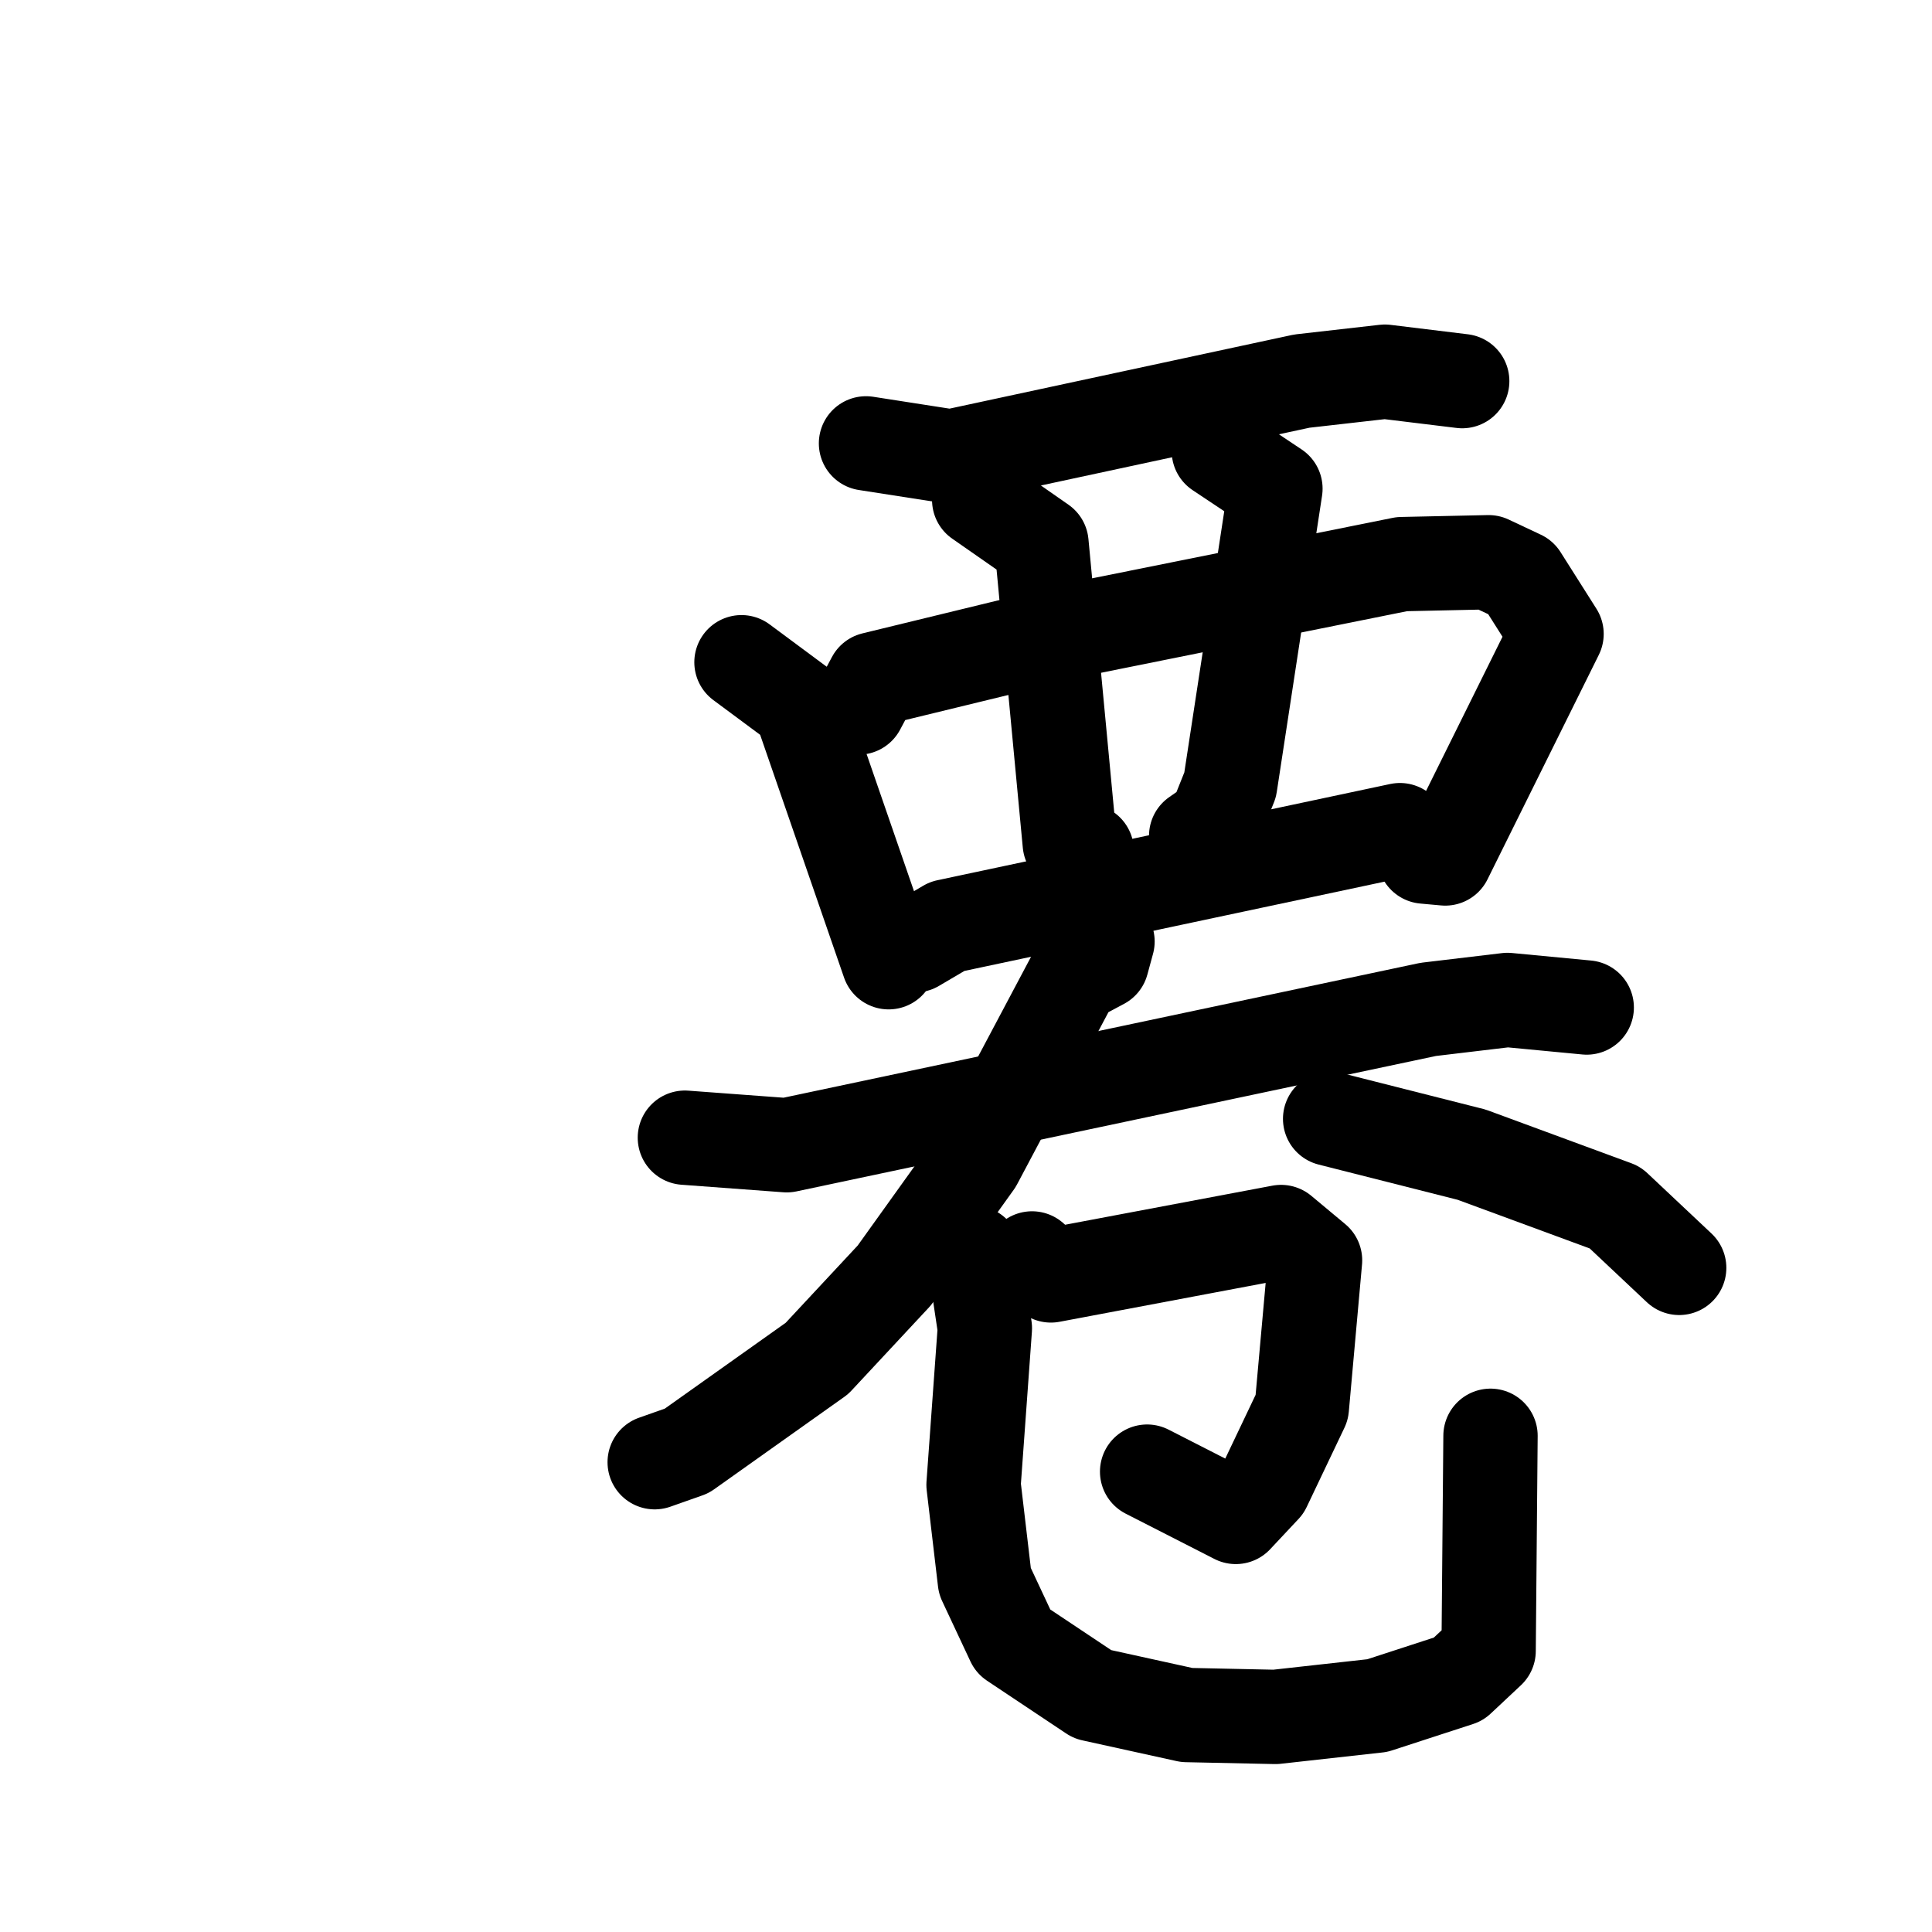 <svg xmlns="http://www.w3.org/2000/svg" viewBox="0 0 1024 1024">
  <g style="fill:none;stroke:#000000;stroke-width:50;stroke-linecap:round;stroke-linejoin:round;" transform="scale(1, 1) translate(0, 0)">
    <path d="M 459.0,235.0 L 504.0,242.0 L 690.0,202.0 L 734.0,197.0 L 775.0,202.0"/>
    <path d="M 393.0,351.0 L 424.0,374.0 L 471.0,510.0"/>
    <path d="M 455.0,375.0 L 463.0,360.0 L 574.0,333.0 L 743.0,299.0 L 789.0,298.0 L 806.0,306.0 L 825.0,336.0 L 766.0,455.0 L 755.0,454.0"/>
    <path d="M 519.0,265.0 L 552.0,288.0 L 567.0,447.0 L 576.0,451.0"/>
    <path d="M 646.0,239.0 L 676.0,259.0 L 652.0,416.0 L 644.0,436.0 L 634.0,443.0"/>
    <path d="M 485.0,501.0 L 502.0,491.0 L 742.0,440.0"/>
    <path d="M 363.0,603.0 L 417.0,607.0 L 757.0,535.0 L 799.0,530.0 L 841.0,534.0"/>
    <path d="M 587.0,499.0 L 584.0,510.0 L 569.0,518.0 L 517.0,616.0 L 474.0,676.0 L 433.0,720.0 L 364.0,769.0 L 347.0,775.0"/>
    <path d="M 705.0,593.0 L 780.0,612.0 L 856.0,640.0 L 890.0,672.0"/>
    <path d="M 547.0,667.0 L 557.0,676.0 L 679.0,653.0 L 697.0,668.0 L 690.0,746.0 L 670.0,788.0 L 655.0,804.0 L 608.0,780.0"/>
    <path d="M 516.0,664.0 L 522.0,704.0 L 516.0,787.0 L 522.0,838.0 L 537.0,870.0 L 579.0,898.0 L 629.0,909.0 L 676.0,910.0 L 730.0,904.0 L 773.0,890.0 L 789.0,875.0 L 790.0,761.0"/>
  </g>
</svg>
